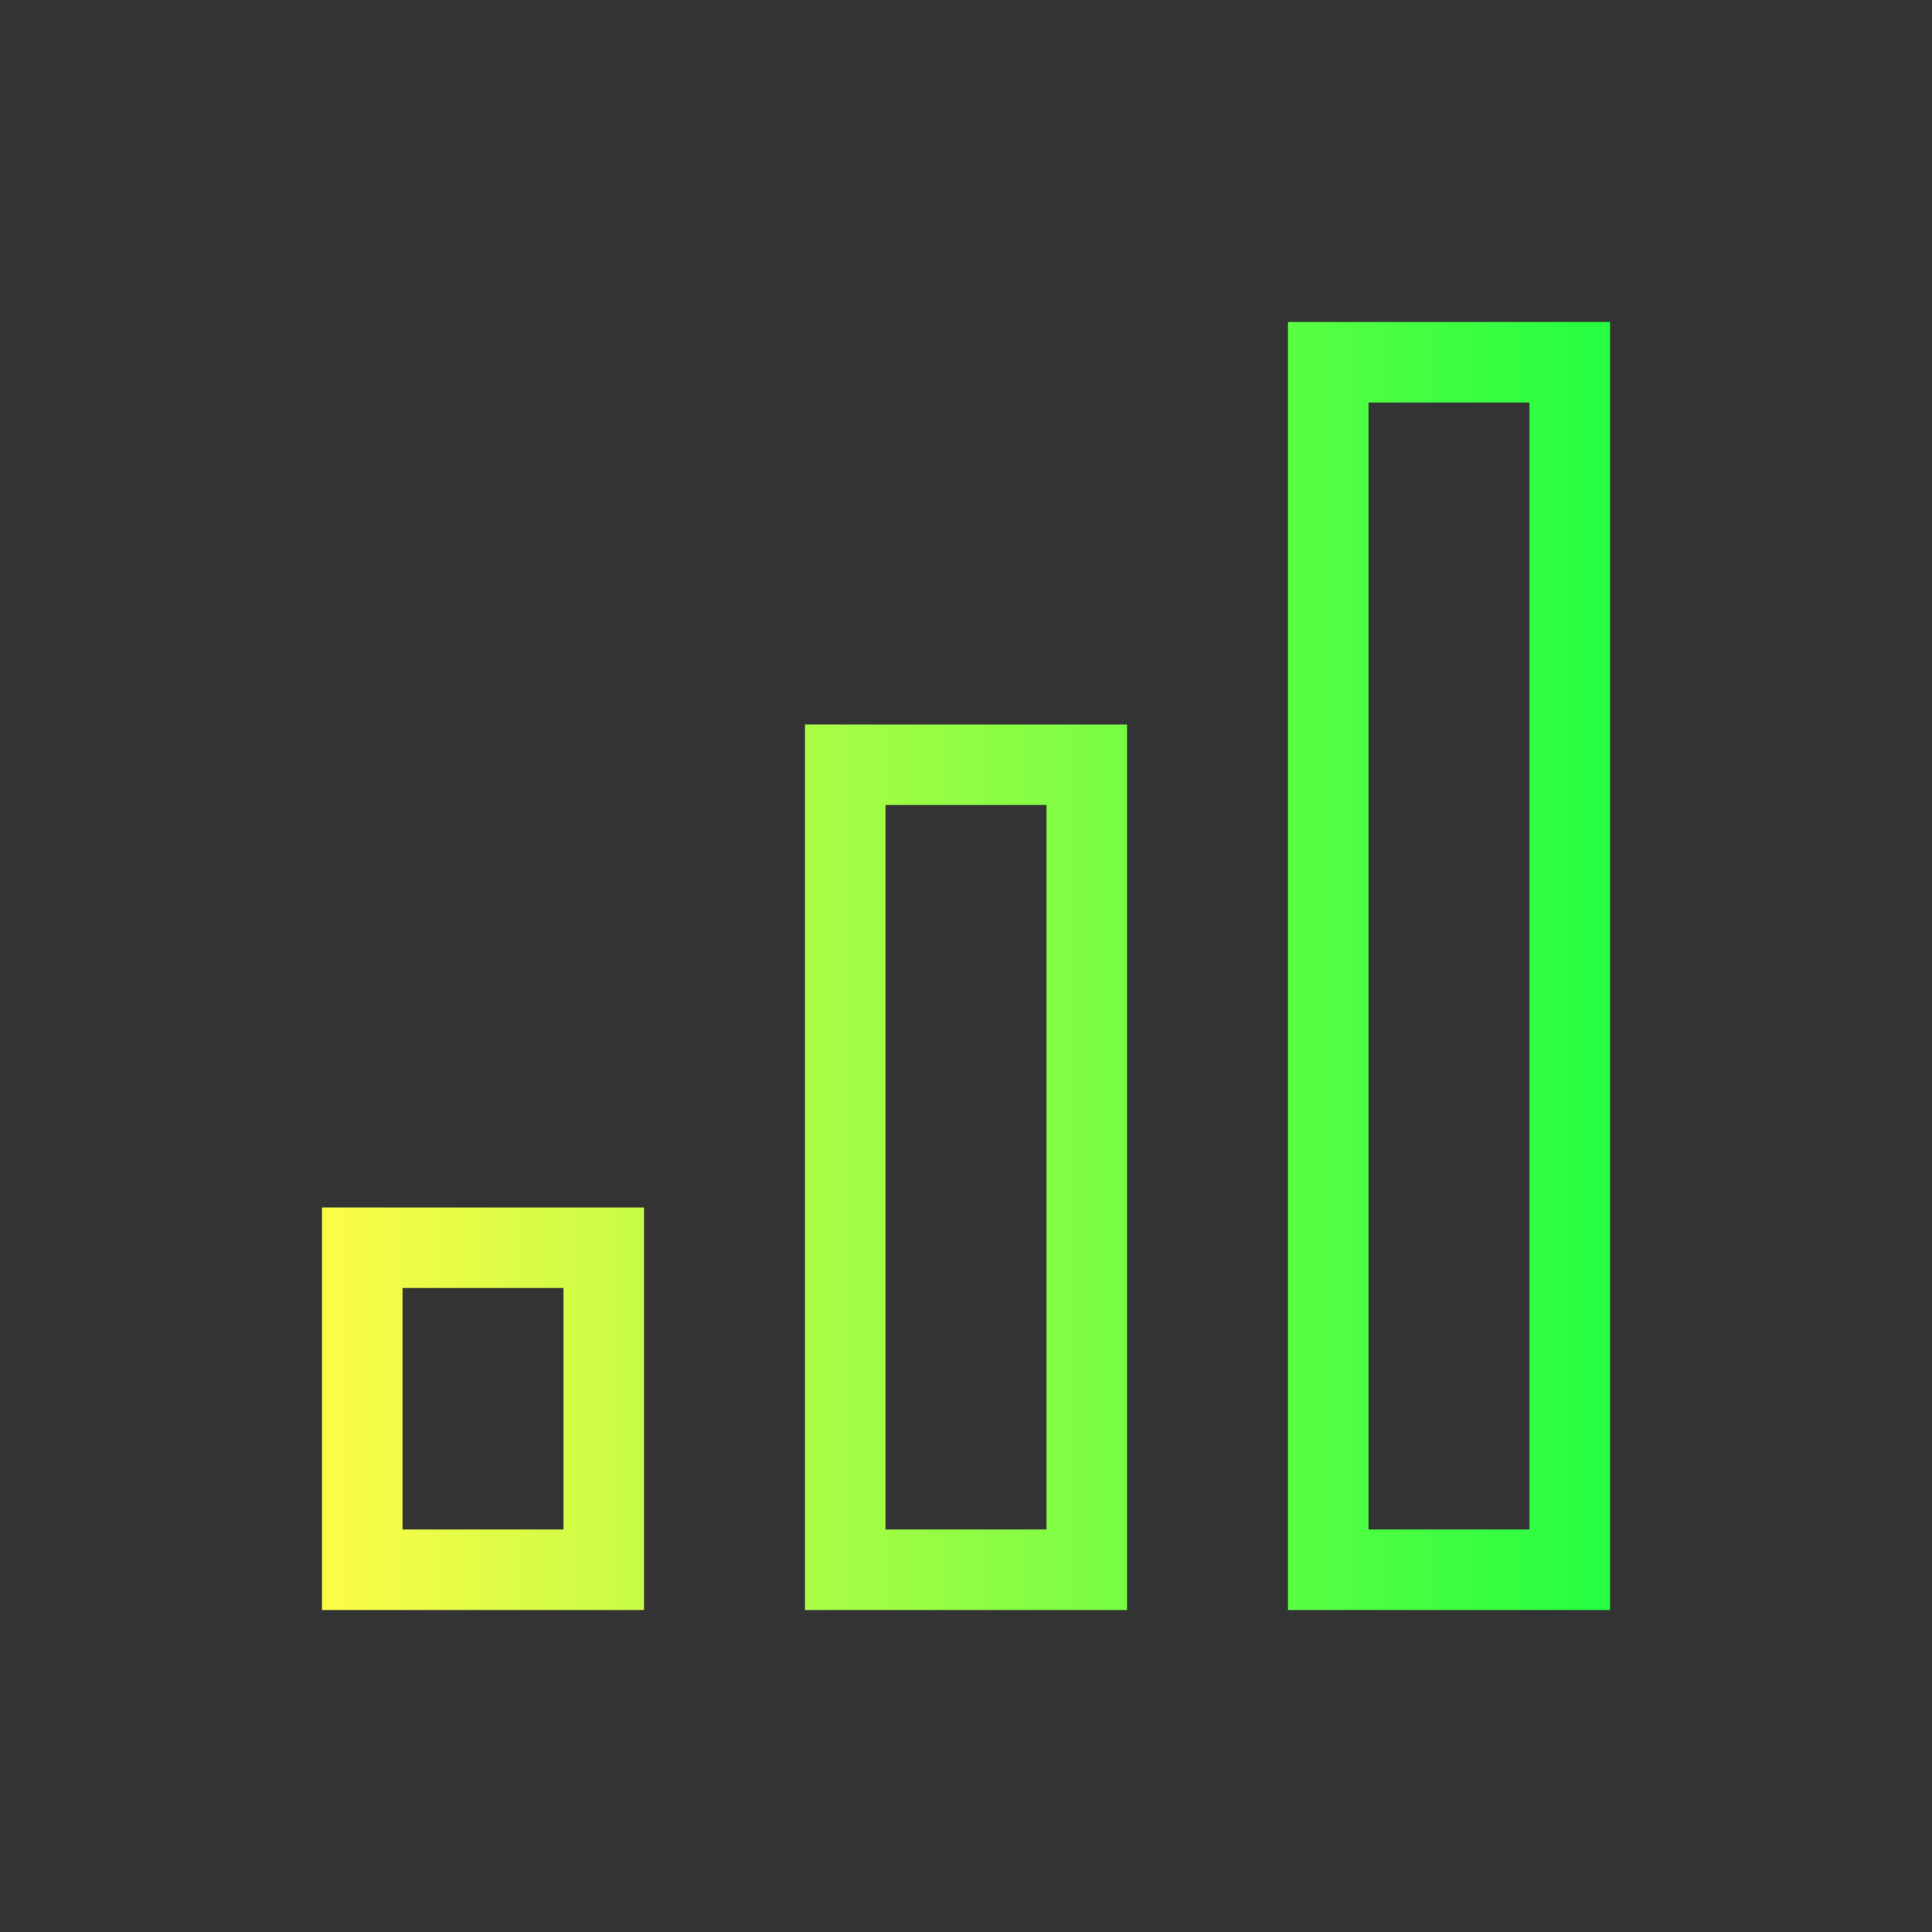 <svg width="24" height="24" viewBox="0 0 24 24" fill="none" xmlns="http://www.w3.org/2000/svg">
<rect x="0" y="0" width="24" height="24" fill="#333333" stroke="none"/>
<path d="M16 4V20H20V4H16ZM17 5H19V19H17V5ZM10 9V20H14V9H10ZM11 10H13V19H11V10ZM4 15V20H8V15H4ZM5 16H7V19H5V16Z" fill="url(#paint0_linear_10_15922)"/>
<defs>
<linearGradient id="paint0_linear_10_15922" x1="4" y1="12" x2="20" y2="12" gradientUnits="userSpaceOnUse">
<stop stop-color="#FDFC47"/>
<stop offset="1" stop-color="#24FE41"/>
</linearGradient>
</defs>
</svg>
